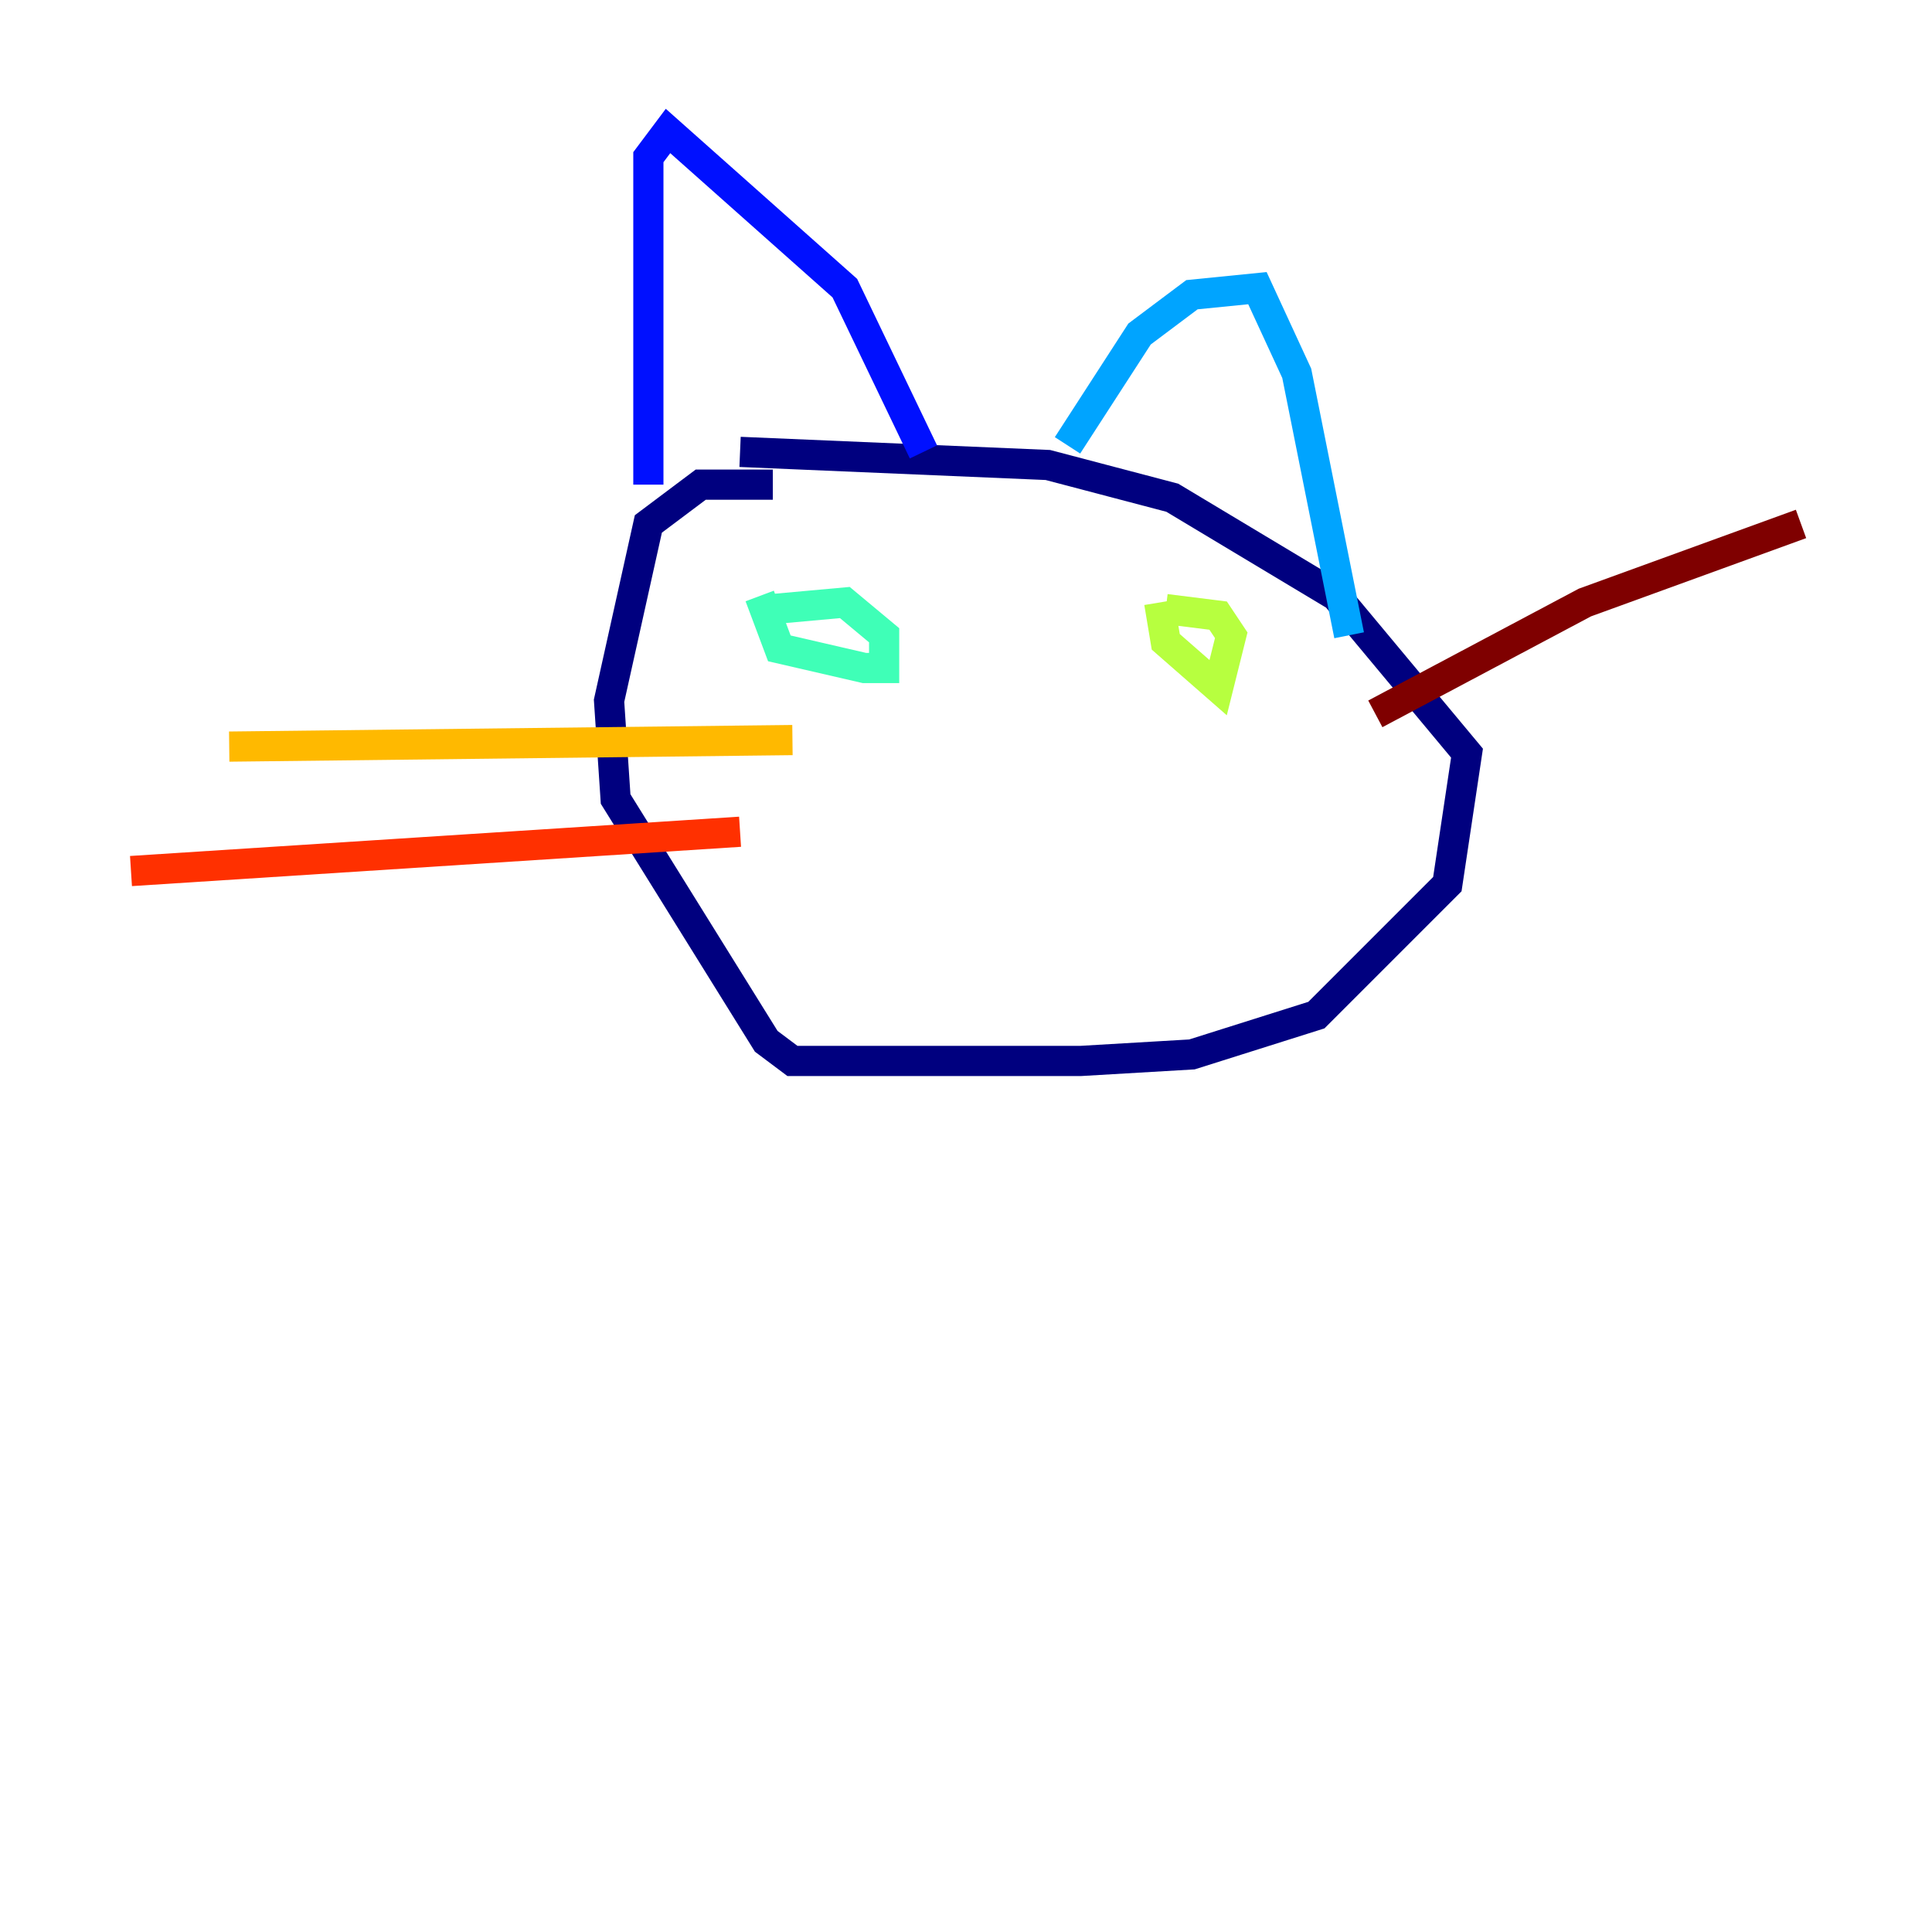<?xml version="1.0" encoding="utf-8" ?>
<svg baseProfile="tiny" height="128" version="1.2" viewBox="0,0,128,128" width="128" xmlns="http://www.w3.org/2000/svg" xmlns:ev="http://www.w3.org/2001/xml-events" xmlns:xlink="http://www.w3.org/1999/xlink"><defs /><polyline fill="none" points="51.2,32.108 46.427,32.108 42.956,34.712 40.352,46.427 40.786,52.936 50.766,68.99 52.502,70.291 71.593,70.291 78.969,69.858 87.214,67.254 95.891,58.576 97.193,49.898 88.515,39.485 77.668,32.976 69.424,30.807 49.031,29.939" stroke="#00007f" stroke-width="2" /><polyline fill="none" points="42.956,32.108 42.956,10.414 44.258,8.678 55.973,19.091 61.18,29.939" stroke="#0010ff" stroke-width="2" /><polyline fill="none" points="70.725,29.505 75.498,22.129 78.969,19.525 83.308,19.091 85.912,24.732 89.383,42.088" stroke="#00a4ff" stroke-width="2" /><polyline fill="none" points="50.332,39.485 51.634,42.956 57.275,44.258 58.576,44.258 58.576,42.088 55.973,39.919 51.2,40.352" stroke="#3fffb7" stroke-width="2" /><polyline fill="none" points="76.8,39.919 77.234,42.522 80.705,45.559 81.573,42.088 80.705,40.786 77.234,40.352" stroke="#b7ff3f" stroke-width="2" /><polyline fill="none" points="52.502,49.031 15.186,49.464" stroke="#ffb900" stroke-width="2" /><polyline fill="none" points="49.031,55.105 8.678,57.709" stroke="#ff3000" stroke-width="2" /><polyline fill="none" points="91.119,47.295 105.003,39.919 119.322,34.712" stroke="#7f0000" stroke-width="2" /></svg>